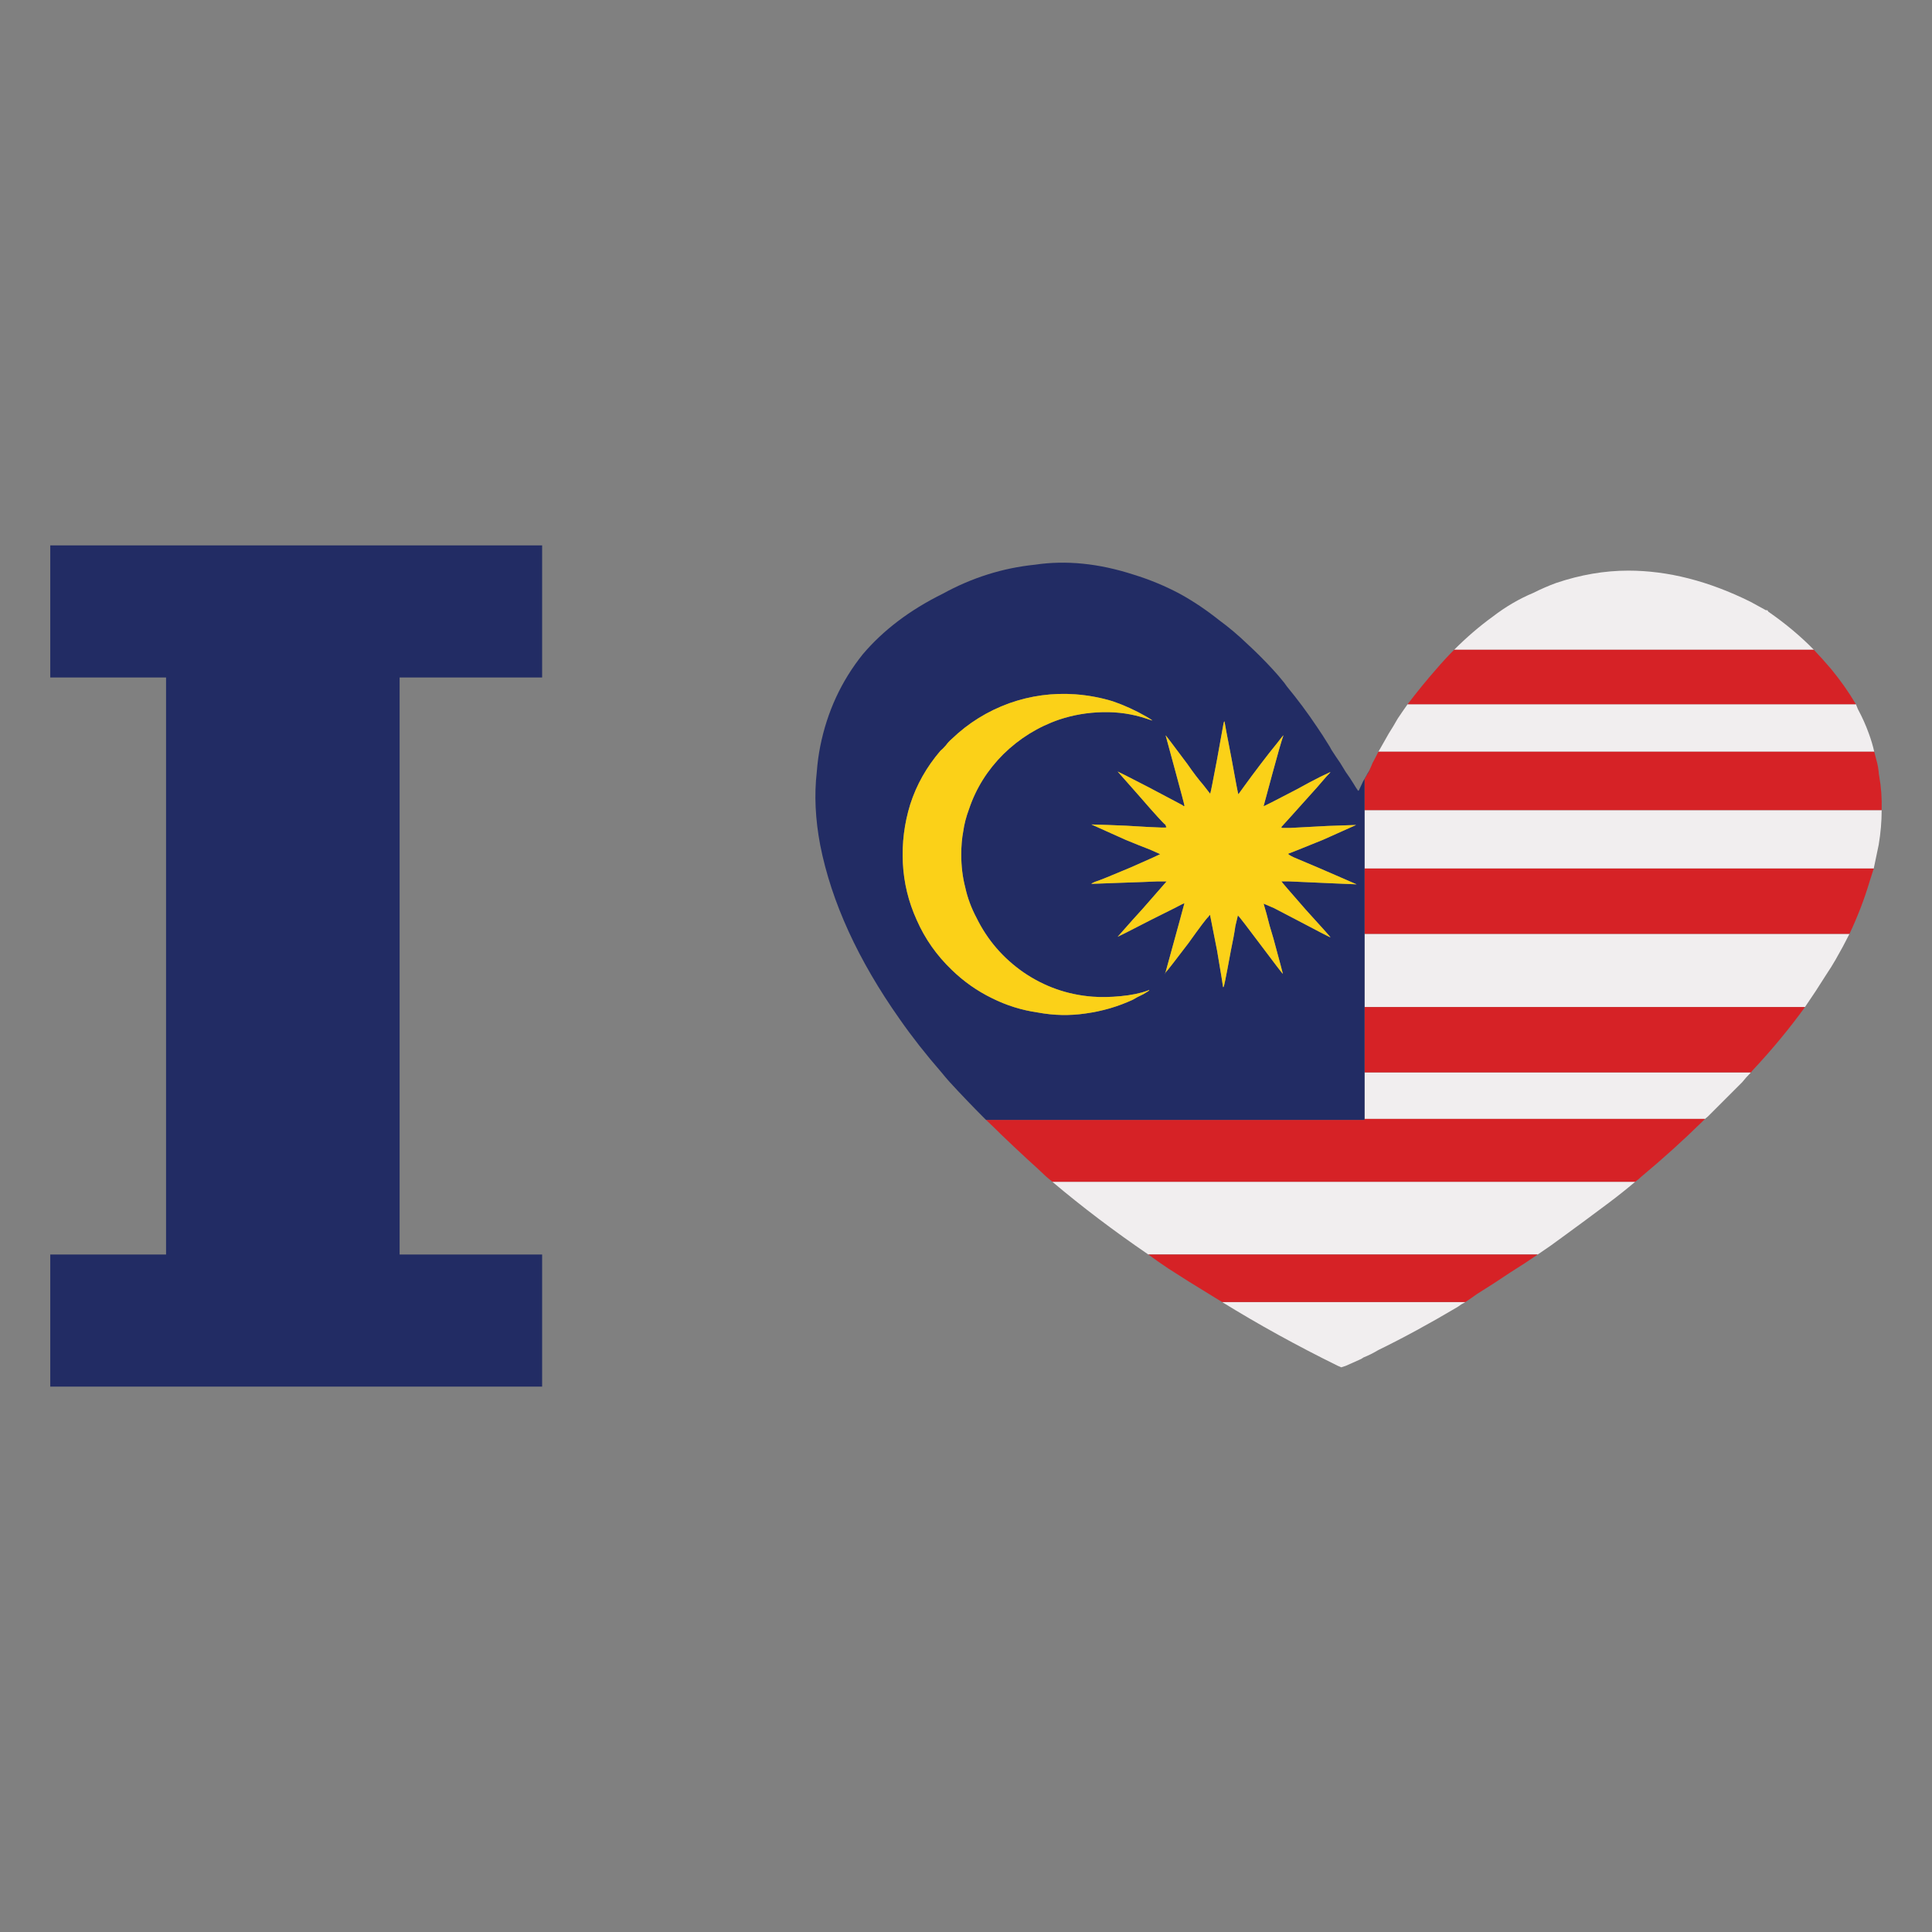 <?xml version="1.0" encoding="utf-8"?>
<!-- Generator: Adobe Illustrator 16.0.0, SVG Export Plug-In . SVG Version: 6.00 Build 0)  -->
<!DOCTYPE svg PUBLIC "-//W3C//DTD SVG 1.1//EN" "http://www.w3.org/Graphics/SVG/1.1/DTD/svg11.dtd">
<svg version="1.1" id="Layer_1" xmlns="http://www.w3.org/2000/svg" xmlns:xlink="http://www.w3.org/1999/xlink" x="0px" y="0px"
	 width="300px" height="300px" viewBox="0 0 300 300" enable-background="new 0 0 300 300" xml:space="preserve">
<rect x="0" y="0" width="300" height="300" fill="#808080" stroke="none"/>
<g>
	<path fill-rule="evenodd" clip-rule="evenodd" fill="#F1EEEF" d="M281.656,100.9h-55.86c1.945-1.947,3.944-3.663,5.993-5.148
		c1.997-1.537,4.099-2.767,6.302-3.689c1.229-0.614,2.406-1.126,3.534-1.536c3.788-1.28,7.529-1.921,11.218-1.921
		c6.146,0,12.475,1.614,18.979,4.841c0.819,0.461,1.615,0.896,2.384,1.306h0.229l0.155,0.231
		C277.251,96.828,279.607,98.8,281.656,100.9z M288.188,109.352c0.103,0.257,0.204,0.513,0.308,0.769
		c0.665,1.23,1.229,2.484,1.689,3.766c0.359,0.974,0.642,1.921,0.846,2.843h-76.992c0.514-0.922,1.051-1.87,1.613-2.843
		c0.461-0.717,0.924-1.486,1.384-2.305c0.513-0.768,1.025-1.511,1.537-2.229H288.188z M264.753,173.744h-52.865v-7.225h60.012
		c-0.052,0.002-0.078,0.029-0.078,0.078c-0.46,0.459-0.896,0.947-1.305,1.459c-1.741,1.742-3.484,3.484-5.227,5.227
		c-0.153,0.152-0.306,0.283-0.461,0.383C264.829,173.719,264.804,173.744,264.753,173.744z M253.919,183.502
		c-1.331,1.127-2.715,2.229-4.15,3.305c-2.254,1.689-4.609,3.432-7.067,5.223c-1.231,0.924-2.537,1.846-3.92,2.768H178.31
		c-5.327-3.637-10.297-7.4-14.907-11.295H253.919z M280.273,156.379h-68.386v-11.373h75.301c-0.666,1.333-1.382,2.664-2.15,3.995
		c-0.256,0.412-0.488,0.795-0.691,1.152c-0.309,0.462-0.589,0.898-0.846,1.308C282.477,153.1,281.402,154.74,280.273,156.379z
		 M290.954,134.864h-79.066v-9.068h80.296c0,1.742-0.152,3.535-0.461,5.379C291.466,132.404,291.211,133.633,290.954,134.864z
		 M189.759,202.174h37.804c-0.409,0.205-0.818,0.461-1.229,0.77c-4.405,2.611-8.503,4.84-12.294,6.684
		c-0.769,0.461-1.537,0.846-2.306,1.152c-0.204,0.154-0.435,0.281-0.69,0.383c-0.716,0.309-1.409,0.617-2.074,0.924l-0.692,0.23
		l-0.538-0.23C201.387,208.961,195.395,205.656,189.759,202.174z"/>
	<path fill-rule="evenodd" clip-rule="evenodd" fill="#D62226" d="M281.656,100.9c0.923,0.973,1.82,1.973,2.69,2.997
		c1.435,1.741,2.714,3.561,3.842,5.455h-69.615c1.484-1.946,2.97-3.765,4.456-5.455c0.922-1.077,1.845-2.075,2.767-2.997H281.656z
		 M291.031,116.729c0.154,0.615,0.308,1.204,0.462,1.767c0.103,0.41,0.179,0.872,0.229,1.383c0,0.154,0.025,0.359,0.076,0.614
		c0.309,1.691,0.436,3.458,0.385,5.302h-80.296v-4.84c0.102-0.103,0.205-0.282,0.308-0.538l0.691-0.999
		c-0.204,0.256-0.385,0.486-0.537,0.691c0.255-0.41,0.512-0.948,0.769-1.614c0.307-0.563,0.614-1.152,0.921-1.767H291.031z
		 M211.888,173.744h52.865c-0.052,0.051-0.103,0.102-0.153,0.152c-0.102,0.104-0.18,0.178-0.231,0.23
		c-2.971,2.92-6.147,5.789-9.528,8.605c-0.256,0.258-0.563,0.512-0.921,0.77h-90.517c-0.308-0.258-0.614-0.512-0.922-0.77
		c-1.025-0.973-2.023-1.895-2.996-2.766c-1.385-1.281-2.741-2.561-4.073-3.842c-0.769-0.768-1.536-1.51-2.305-2.229h58.781V173.744z
		 M211.888,156.379h68.386c-2.406,3.328-5.097,6.582-8.067,9.758c-0.103,0.102-0.204,0.23-0.307,0.383h-60.012V156.379z
		 M211.888,134.864h79.066c-0.205,0.667-0.409,1.305-0.614,1.921c-0.818,2.766-1.869,5.506-3.151,8.221h-75.301V134.864z
		 M238.781,194.797c-1.332,0.922-2.741,1.844-4.227,2.766c-1.588,1.076-3.329,2.203-5.224,3.383
		c-0.563,0.408-1.153,0.818-1.769,1.229h-37.804c-0.666-0.41-1.331-0.82-1.998-1.229c-2.202-1.334-4.328-2.666-6.378-3.996
		c-1.076-0.717-2.102-1.434-3.073-2.152H238.781z"/>
	<path fill-rule="evenodd" clip-rule="evenodd" fill="#222C64" d="M212.35,120.11c0.152-0.205,0.333-0.435,0.537-0.691l-0.691,0.999
		c-0.103,0.256-0.206,0.436-0.308,0.538v4.84v9.068v10.142v11.373v10.141v7.225v0.152h-58.781c-0.052-0.051-0.128-0.127-0.23-0.23
		c-1.844-1.844-3.636-3.713-5.378-5.609c-0.461-0.512-0.896-1.023-1.308-1.537c-2.407-2.766-4.559-5.506-6.453-8.219
		c-6.508-9.222-10.63-18.239-12.372-27.049c-0.769-4.047-0.947-7.837-0.538-11.372c0.103-1.383,0.282-2.715,0.538-3.996
		c1.076-5.379,3.279-10.142,6.609-14.292c3.175-3.739,7.299-6.864,12.37-9.374c4.559-2.51,9.349-4.021,14.368-4.533
		c4.816-0.717,9.913-0.205,15.292,1.537c2.509,0.769,4.918,1.768,7.223,2.997c2.049,1.127,4.071,2.484,6.07,4.072
		c1.537,1.127,3.022,2.382,4.456,3.766c1.28,1.178,2.562,2.458,3.842,3.842c0.616,0.666,1.229,1.383,1.845,2.151
		c0.102,0.154,0.23,0.333,0.385,0.538c1.689,2.049,3.253,4.149,4.686,6.3c0.563,0.82,1.128,1.691,1.692,2.612
		c0.204,0.308,0.384,0.616,0.537,0.922c0.46,0.717,0.921,1.409,1.383,2.074c0.255,0.41,0.538,0.872,0.846,1.383
		c0.409,0.563,0.818,1.178,1.229,1.845c0.204,0.358,0.434,0.717,0.69,1.075c0.103-0.051,0.154-0.102,0.154-0.153
		c0.205-0.41,0.409-0.846,0.614-1.306L212.35,120.11z M190.143,112.042c-0.053-0.051-0.104,0.052-0.154,0.307l-0.998,5.533
		c-0.666,3.534-1.025,5.328-1.075,5.378l-1.076-1.382c-0.716-0.82-1.537-1.896-2.458-3.228c-2.255-3.022-3.382-4.508-3.382-4.457
		l1.46,5.379c0.974,3.585,1.461,5.43,1.461,5.532c0,0.051-0.027,0.077-0.079,0.077c-0.051,0-0.127-0.051-0.229-0.154
		c-0.207-0.103-1.946-1.024-5.226-2.766c-3.177-1.64-4.79-2.459-4.841-2.459l3.458,3.919c2.306,2.663,3.637,4.124,3.995,4.38
		c0,0.103,0.024,0.179,0.076,0.23c0.053,0.103,0.053,0.154,0,0.154c-0.052,0.051-1.025,0.025-2.919-0.077
		c-2.356-0.153-4.405-0.256-6.146-0.307l-2.537-0.077l5.302,2.382c1.484,0.615,2.767,1.127,3.843,1.537l1.537,0.692
		c-0.053,0.051-1.59,0.743-4.611,2.074c-3.022,1.28-4.866,2.024-5.533,2.229c-0.356,0.153-0.537,0.255-0.537,0.308l4.227-0.155
		c3.073-0.102,5.097-0.178,6.07-0.229h1.382l-3.764,4.303c-1.076,1.178-1.972,2.176-2.689,2.997l-1.152,1.305
		c0.051,0,1.767-0.87,5.147-2.613c1.436-0.717,2.664-1.331,3.689-1.843c0.973-0.513,1.485-0.769,1.537-0.769
		c0,0.051-0.975,3.611-2.921,10.68l-0.153,0.384l0.153-0.307c0.255-0.256,1.435-1.767,3.534-4.534
		c1.793-2.511,2.817-3.867,3.074-4.073l0.23-0.308c0.051,0,0.077,0.027,0.077,0.078l1.075,5.455
		c0.614,3.638,0.922,5.507,0.922,5.608c0.052,0.207,0.154-0.076,0.307-0.845c0.154-0.716,0.461-2.33,0.923-4.84
		c0.307-1.435,0.538-2.689,0.69-3.765l0.385-1.613c0.053,0,0.41,0.435,1.076,1.305c0.666,0.871,1.461,1.921,2.382,3.15
		c2.306,3.074,3.483,4.61,3.534,4.61c0-0.052-0.486-1.868-1.459-5.455c-0.462-1.486-0.818-2.766-1.075-3.842l-0.462-1.613
		l1.613,0.692c0.975,0.512,2.151,1.126,3.534,1.843c3.483,1.844,5.227,2.741,5.227,2.69c0.051,0-1.231-1.435-3.842-4.303
		c-2.511-2.868-3.767-4.328-3.767-4.379h0.385c0.206,0,0.462,0,0.769,0c2.253,0.102,4.558,0.205,6.916,0.308l3.61,0.153l-5.84-2.536
		c-1.946-0.819-3.277-1.382-3.995-1.69c-0.615-0.308-0.869-0.486-0.768-0.537c0.051,0,1.843-0.717,5.379-2.152l5.147-2.305
		c-0.051,0-1.537,0.051-4.458,0.154l-5.763,0.307c-0.717,0-1.126,0-1.229,0s-0.154-0.051-0.154-0.153
		c0.154-0.153,1.998-2.203,5.532-6.146c0.563-0.667,1.051-1.23,1.461-1.691c0.409-0.41,0.615-0.641,0.615-0.692l-1.615,0.769
		c-1.022,0.512-2.227,1.152-3.611,1.921c-3.432,1.793-5.147,2.664-5.147,2.613l1.307-4.841c0.87-3.227,1.459-5.276,1.768-6.147
		c0-0.052-0.333,0.358-0.999,1.229c-0.719,0.871-1.563,1.946-2.537,3.228c-0.973,1.28-1.792,2.381-2.458,3.304l-1,1.383
		c-0.05-0.051-0.408-1.921-1.074-5.609C190.502,114.04,190.143,112.145,190.143,112.042z M84.182,105.204H62.053v89.593h22.129
		v20.516H7.805v-20.516h17.98v-89.593H7.805V84.688h76.377V105.204z M178.001,111.581l0.924,0.308c0-0.051-0.308-0.257-0.924-0.615
		c-1.689-0.973-3.432-1.767-5.224-2.382c-1.844-0.563-3.765-0.922-5.763-1.076c-3.535-0.256-6.966,0.205-10.297,1.384
		c-3.381,1.229-6.353,3.073-8.912,5.531c-0.36,0.308-0.667,0.641-0.924,1c-0.357,0.409-0.641,0.691-0.845,0.845
		c-2.151,2.51-3.713,5.276-4.687,8.298c-0.923,2.972-1.308,6.02-1.153,9.144c0.154,3.073,0.871,6.02,2.151,8.836
		c1.282,2.921,3.101,5.508,5.457,7.761c1.843,1.793,3.918,3.252,6.223,4.379c2.253,1.129,4.636,1.871,7.146,2.23
		c2.459,0.459,4.919,0.512,7.378,0.152c2.611-0.359,5.071-1.076,7.376-2.15c0.41-0.256,0.947-0.539,1.613-0.848
		c0.615-0.357,0.922-0.563,0.922-0.613c0-0.053-0.103-0.025-0.307,0.076c-1.129,0.41-2.511,0.691-4.15,0.846
		c-1.588,0.154-3.047,0.178-4.38,0.076c-3.893-0.307-7.452-1.561-10.679-3.764c-3.177-2.203-5.61-5.021-7.301-8.452
		c-0.818-1.537-1.409-3.125-1.767-4.765c-0.411-1.588-0.616-3.279-0.616-5.071c0-1.332,0.103-2.536,0.308-3.611
		c0.154-1.127,0.461-2.305,0.923-3.534c1.075-3.177,2.843-5.993,5.302-8.452c2.511-2.459,5.405-4.252,8.684-5.379
		c2.151-0.717,4.405-1.102,6.762-1.152C173.597,110.531,175.852,110.864,178.001,111.581z"/>
	<path fill-rule="evenodd" clip-rule="evenodd" fill="#FBD118" d="M190.143,112.042c0,0.103,0.359,1.998,1.076,5.687
		c0.666,3.688,1.024,5.558,1.074,5.609l1-1.383c0.666-0.922,1.485-2.023,2.458-3.304c0.974-1.281,1.818-2.356,2.537-3.228
		c0.666-0.871,0.999-1.281,0.999-1.229c-0.309,0.871-0.897,2.92-1.768,6.147l-1.307,4.841c0,0.051,1.716-0.819,5.147-2.613
		c1.385-0.769,2.589-1.409,3.611-1.921l1.615-0.769c0,0.051-0.206,0.282-0.615,0.692c-0.41,0.46-0.897,1.024-1.461,1.691
		c-3.534,3.944-5.378,5.993-5.532,6.146c0,0.103,0.052,0.153,0.154,0.153s0.512,0,1.229,0l5.763-0.307
		c2.921-0.103,4.407-0.154,4.458-0.154l-5.147,2.305c-3.536,1.435-5.328,2.152-5.379,2.152c-0.102,0.051,0.152,0.229,0.768,0.537
		c0.718,0.308,2.049,0.871,3.995,1.69l5.84,2.536l-3.61-0.153c-2.358-0.103-4.663-0.206-6.916-0.308c-0.307,0-0.563,0-0.769,0
		h-0.385c0,0.051,1.256,1.511,3.767,4.379c2.61,2.868,3.893,4.303,3.842,4.303c0,0.051-1.743-0.846-5.227-2.69
		c-1.383-0.717-2.56-1.331-3.534-1.843l-1.613-0.692l0.462,1.613c0.257,1.076,0.613,2.356,1.075,3.842
		c0.973,3.587,1.459,5.403,1.459,5.455c-0.051,0-1.229-1.537-3.534-4.61c-0.921-1.229-1.716-2.28-2.382-3.15
		c-0.666-0.87-1.023-1.305-1.076-1.305l-0.385,1.613c-0.152,1.076-0.384,2.331-0.69,3.765c-0.462,2.51-0.769,4.124-0.923,4.84
		c-0.152,0.769-0.255,1.052-0.307,0.845c0-0.102-0.308-1.971-0.922-5.608l-1.075-5.455c0-0.051-0.026-0.078-0.077-0.078l-0.23,0.308
		c-0.257,0.206-1.281,1.562-3.074,4.073c-2.1,2.767-3.279,4.278-3.534,4.534l-0.153,0.307l0.153-0.384
		c1.946-7.069,2.921-10.629,2.921-10.68c-0.052,0-0.564,0.255-1.537,0.769c-1.025,0.512-2.254,1.126-3.689,1.843
		c-3.381,1.743-5.097,2.613-5.147,2.613l1.152-1.305c0.718-0.821,1.613-1.819,2.689-2.997l3.764-4.303h-1.382
		c-0.974,0.051-2.997,0.127-6.07,0.229l-4.227,0.155c0-0.053,0.181-0.155,0.537-0.308c0.667-0.204,2.511-0.948,5.533-2.229
		c3.021-1.331,4.559-2.023,4.611-2.074l-1.537-0.692c-1.076-0.41-2.358-0.922-3.843-1.537l-5.302-2.382l2.537,0.077
		c1.741,0.051,3.79,0.154,6.146,0.307c1.894,0.103,2.867,0.128,2.919,0.077c0.053,0,0.053-0.051,0-0.154
		c-0.052-0.051-0.076-0.127-0.076-0.23c-0.358-0.256-1.689-1.717-3.995-4.38l-3.458-3.919c0.051,0,1.664,0.82,4.841,2.459
		c3.279,1.742,5.019,2.663,5.226,2.766c0.102,0.103,0.178,0.154,0.229,0.154c0.052,0,0.079-0.026,0.079-0.077
		c0-0.102-0.487-1.947-1.461-5.532l-1.46-5.379c0-0.052,1.127,1.434,3.382,4.457c0.921,1.332,1.742,2.407,2.458,3.228l1.076,1.382
		c0.05-0.051,0.409-1.844,1.075-5.378l0.998-5.533C190.039,112.094,190.09,111.991,190.143,112.042z M178.001,111.581
		c-2.149-0.717-4.404-1.05-6.76-0.999c-2.356,0.051-4.61,0.435-6.762,1.152c-3.278,1.127-6.173,2.92-8.684,5.379
		c-2.459,2.459-4.227,5.275-5.302,8.452c-0.462,1.229-0.769,2.407-0.923,3.534c-0.205,1.076-0.308,2.279-0.308,3.611
		c0,1.792,0.205,3.483,0.616,5.071c0.357,1.641,0.948,3.228,1.767,4.765c1.69,3.43,4.124,6.249,7.301,8.452
		c3.227,2.204,6.786,3.458,10.679,3.764c1.333,0.102,2.792,0.078,4.38-0.076c1.64-0.154,3.021-0.436,4.15-0.846
		c0.204-0.102,0.307-0.129,0.307-0.076c0,0.051-0.307,0.256-0.922,0.613c-0.666,0.309-1.203,0.592-1.613,0.848
		c-2.305,1.074-4.765,1.791-7.376,2.15c-2.459,0.359-4.919,0.307-7.378-0.152c-2.51-0.359-4.893-1.102-7.146-2.23
		c-2.305-1.127-4.38-2.586-6.223-4.379c-2.356-2.253-4.175-4.84-5.457-7.761c-1.28-2.816-1.997-5.763-2.151-8.836
		c-0.154-3.124,0.23-6.172,1.153-9.144c0.974-3.022,2.535-5.788,4.687-8.298c0.204-0.154,0.487-0.436,0.845-0.845
		c0.257-0.359,0.563-0.692,0.924-1c2.56-2.458,5.531-4.302,8.912-5.531c3.331-1.179,6.762-1.64,10.297-1.384
		c1.998,0.153,3.919,0.513,5.763,1.076c1.792,0.615,3.534,1.409,5.224,2.382c0.616,0.358,0.924,0.564,0.924,0.615L178.001,111.581z"
		/>
</g>
</svg>
